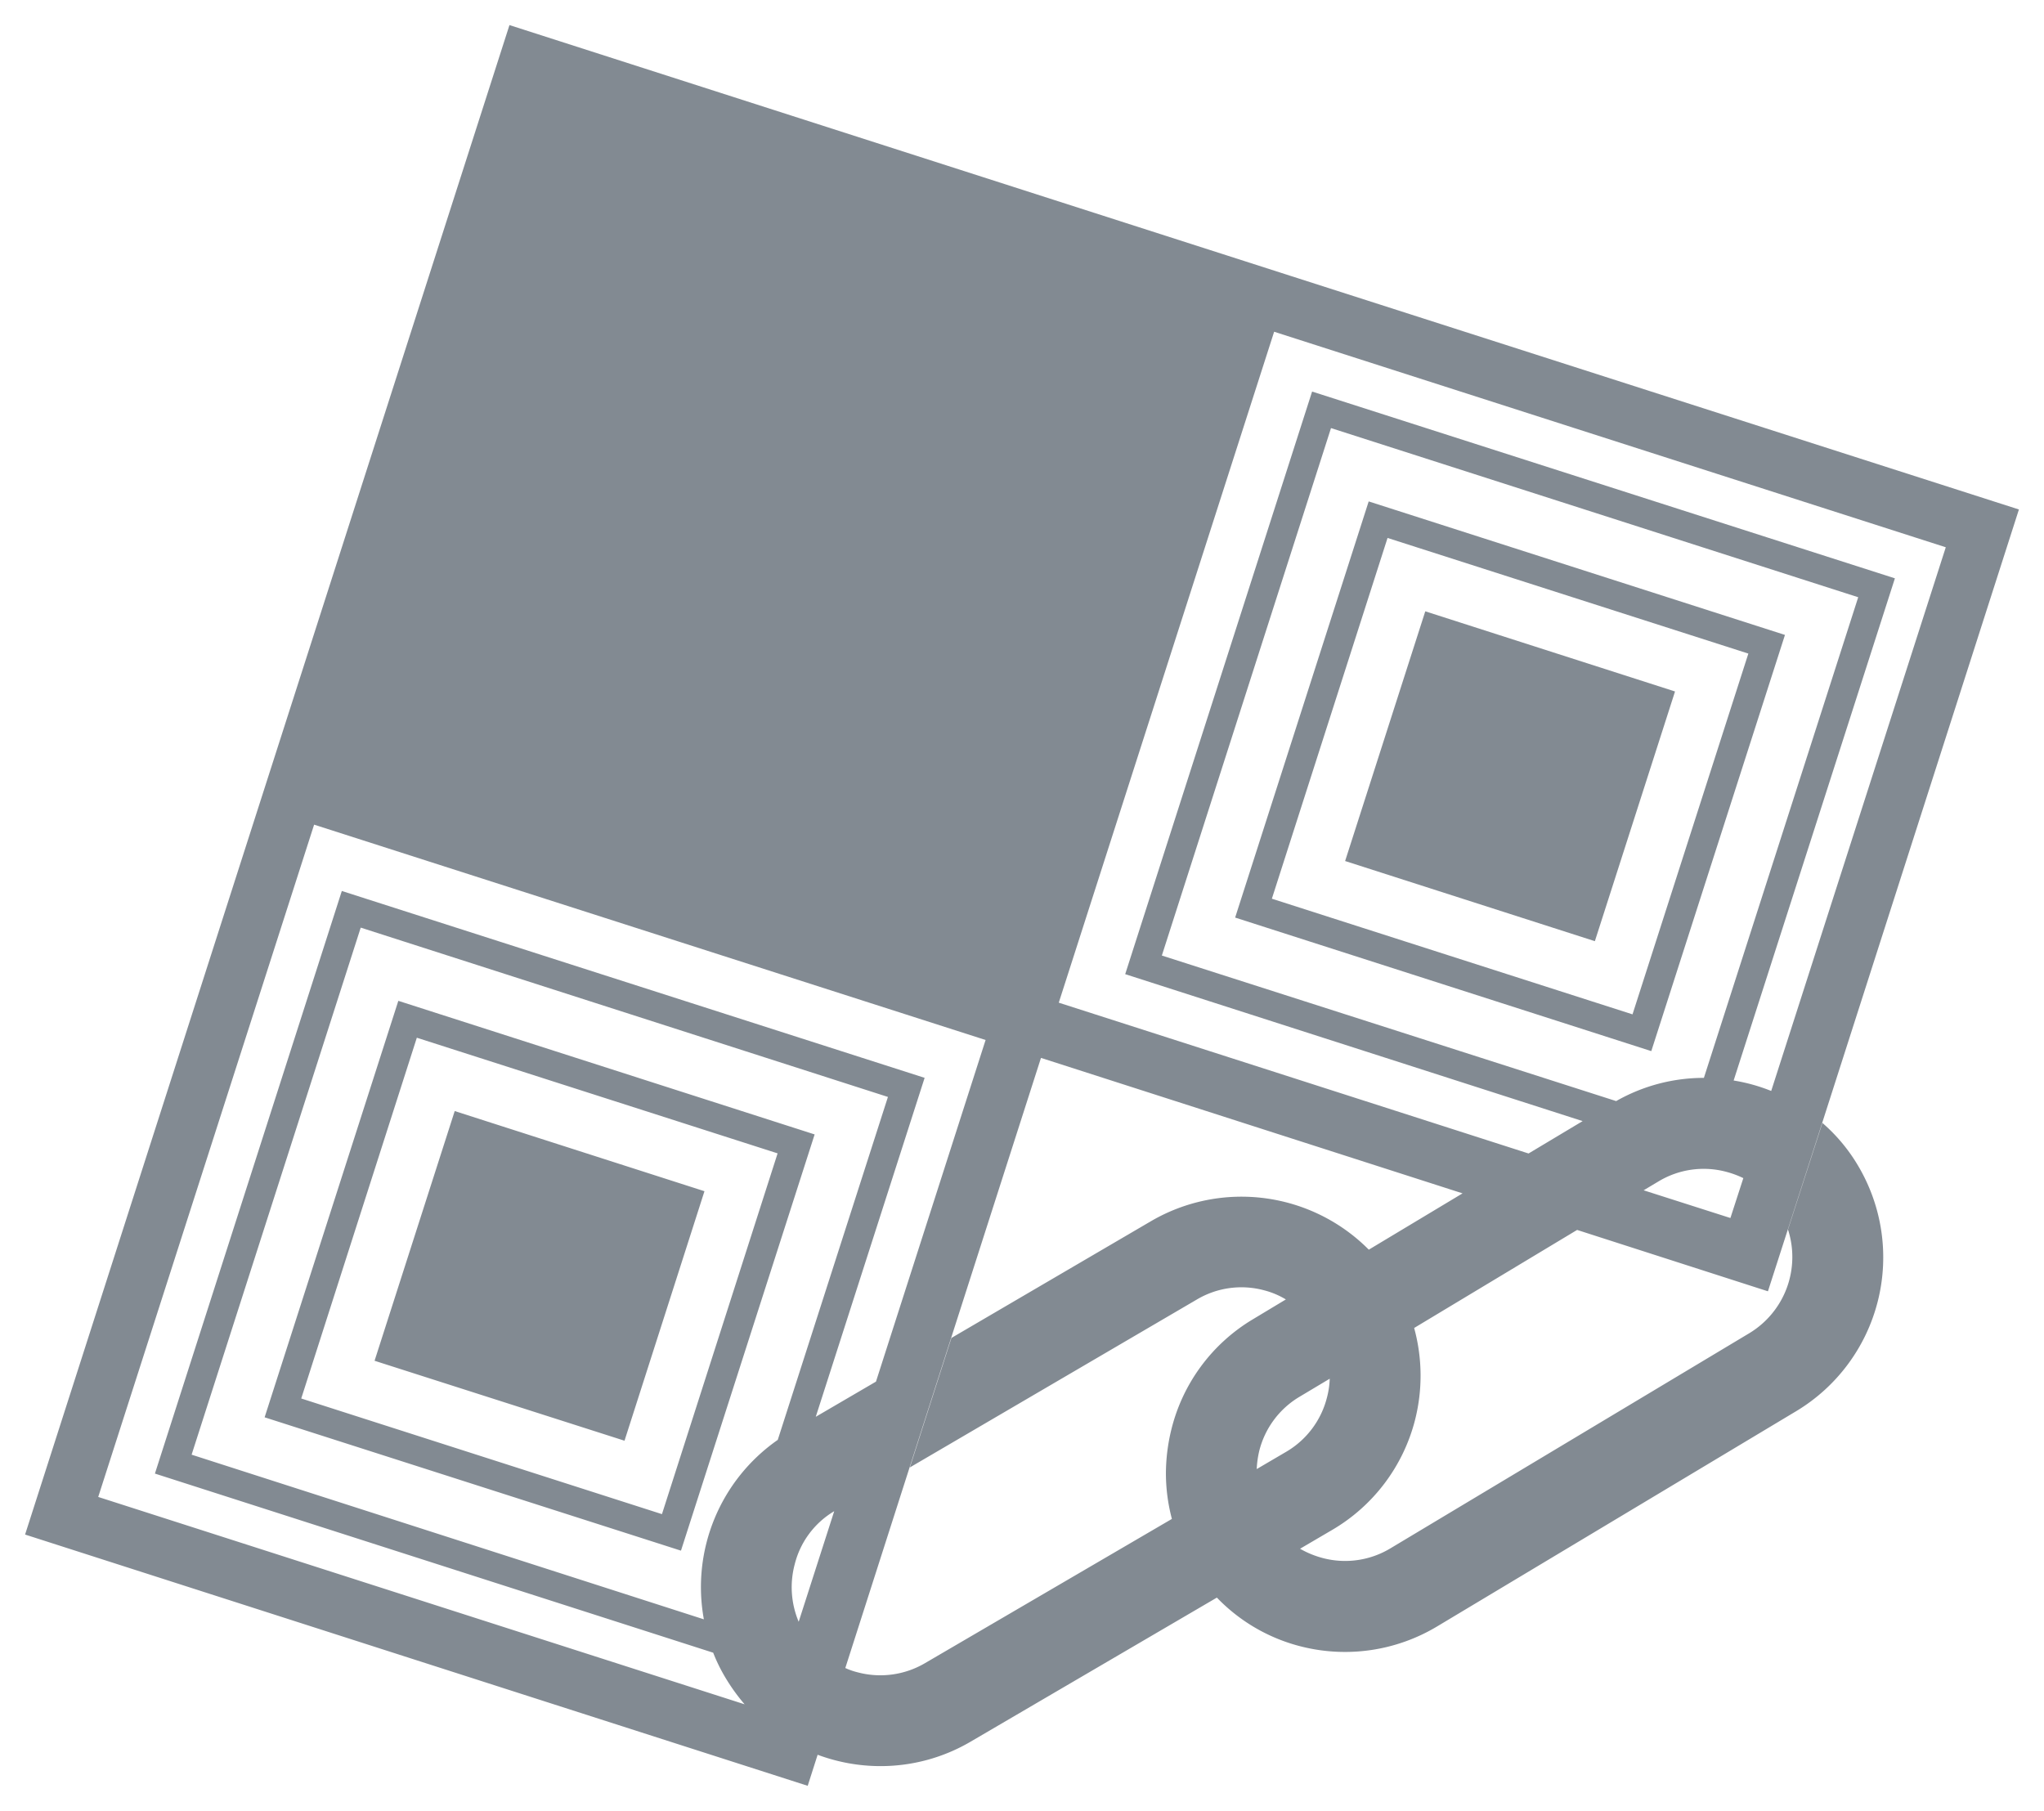 <svg xmlns="http://www.w3.org/2000/svg" width="51.258" height="45.407" viewBox="0 0 51.258 45.407">
  <path id="Link_Select" data-name="Link Select" d="M0,37.853,5.856,19.6,12.147,0,31.768,6.3h0L50,12.147,45.069,27.522,44.206,30.2v0l-.5,1.553-4.785-1.539-4.087,2.459A4.513,4.513,0,0,1,34.851,35a4.477,4.477,0,0,1-2.078,2.74l-.8.469a2.339,2.339,0,0,0,.591.239,2.2,2.2,0,0,0,1.675-.249l9.008-5.4a2.232,2.232,0,0,0,.962-2.594v0l.863-2.674a4.317,4.317,0,0,1,.887,1.06,4.5,4.5,0,0,1-1.539,6.165l-9.008,5.4a4.489,4.489,0,0,1-3.4.507,4.428,4.428,0,0,1-2.125-1.229l-6.174,3.612a4.459,4.459,0,0,1-2.26.614,4.516,4.516,0,0,1-1.578-.285h0l-.249.779Zm1.834-.943,16.21,5.2a4.808,4.808,0,0,1-.488-.68,4.1,4.1,0,0,1-.3-.614h0L3.256,36.324l4.687-14.61L22.558,26.4l-2.73,8.5,1.51-.882,2.749-8.567-16.839-5.4ZM20.569,41.2a1.722,1.722,0,0,0,.31.108,2.212,2.212,0,0,0,1.68-.225l6.2-3.622v0a4.482,4.482,0,0,1-.15-1.14,4.666,4.666,0,0,1,.136-1.1,4.46,4.46,0,0,1,2.041-2.764l.831-.5a2.036,2.036,0,0,0-.549-.23,2.19,2.19,0,0,0-1.68.23l-7.2,4.213,1.042-3.247,5.011-2.932a4.5,4.5,0,0,1,5.456.718l2.351-1.412h0L25.476,25.9l-2.252,7.019-1.042,3.247L20.569,41.2ZM17.866,41.011Zm-.474-.915,1.483-4.622L17.393,40.1l-.371-.117ZM19.3,38.6a2.227,2.227,0,0,0,.1,1.44l.891-2.773A2.156,2.156,0,0,0,19.3,38.6ZM4.176,35.85l12.846,4.129a4.5,4.5,0,0,1,1.853-4.5l2.763-8.6L8.417,22.633Zm27.78-1.45a2.2,2.2,0,0,0-1.009,1.366,2.5,2.5,0,0,0-.061.445l.737-.432a2.2,2.2,0,0,0,1.023-1.356,2.107,2.107,0,0,0,.071-.478Zm10.809-4.485.324-1a2.346,2.346,0,0,0-.45-.164,2.193,2.193,0,0,0-1.68.248l-.37.221Zm-16.843-5.4h0l11.781,3.782,1.356-.812L27.588,23.8l4.687-14.61L46.89,13.874,42.846,26.467a4.393,4.393,0,0,1,.942.262h0l4.378-13.634L31.323,7.69Zm2.585-1.182L39.9,26.983a4.437,4.437,0,0,1,2.2-.582L45.97,14.348,32.749,10.106Zm-22.5,11.58L9.36,24.469l10.44,3.35L16.448,38.257Zm.918-.472,9.046,2.9,2.9-9.047-9.047-2.9Zm1.839-.946,2.01-6.262,6.263,2.01L15.032,35.5ZM30.345,22.381l3.349-10.436,10.439,3.348L40.781,25.73Zm.921-.473,9.044,2.9,2.905-9.047-9.048-2.9Zm1.837-.945,2.01-6.262,6.263,2.01-2.01,6.262Z" transform="translate(0.629 0.629)" fill="#828a92" stroke="rgba(0,0,0,0)" stroke-miterlimit="10" stroke-width="1"/>
</svg>
